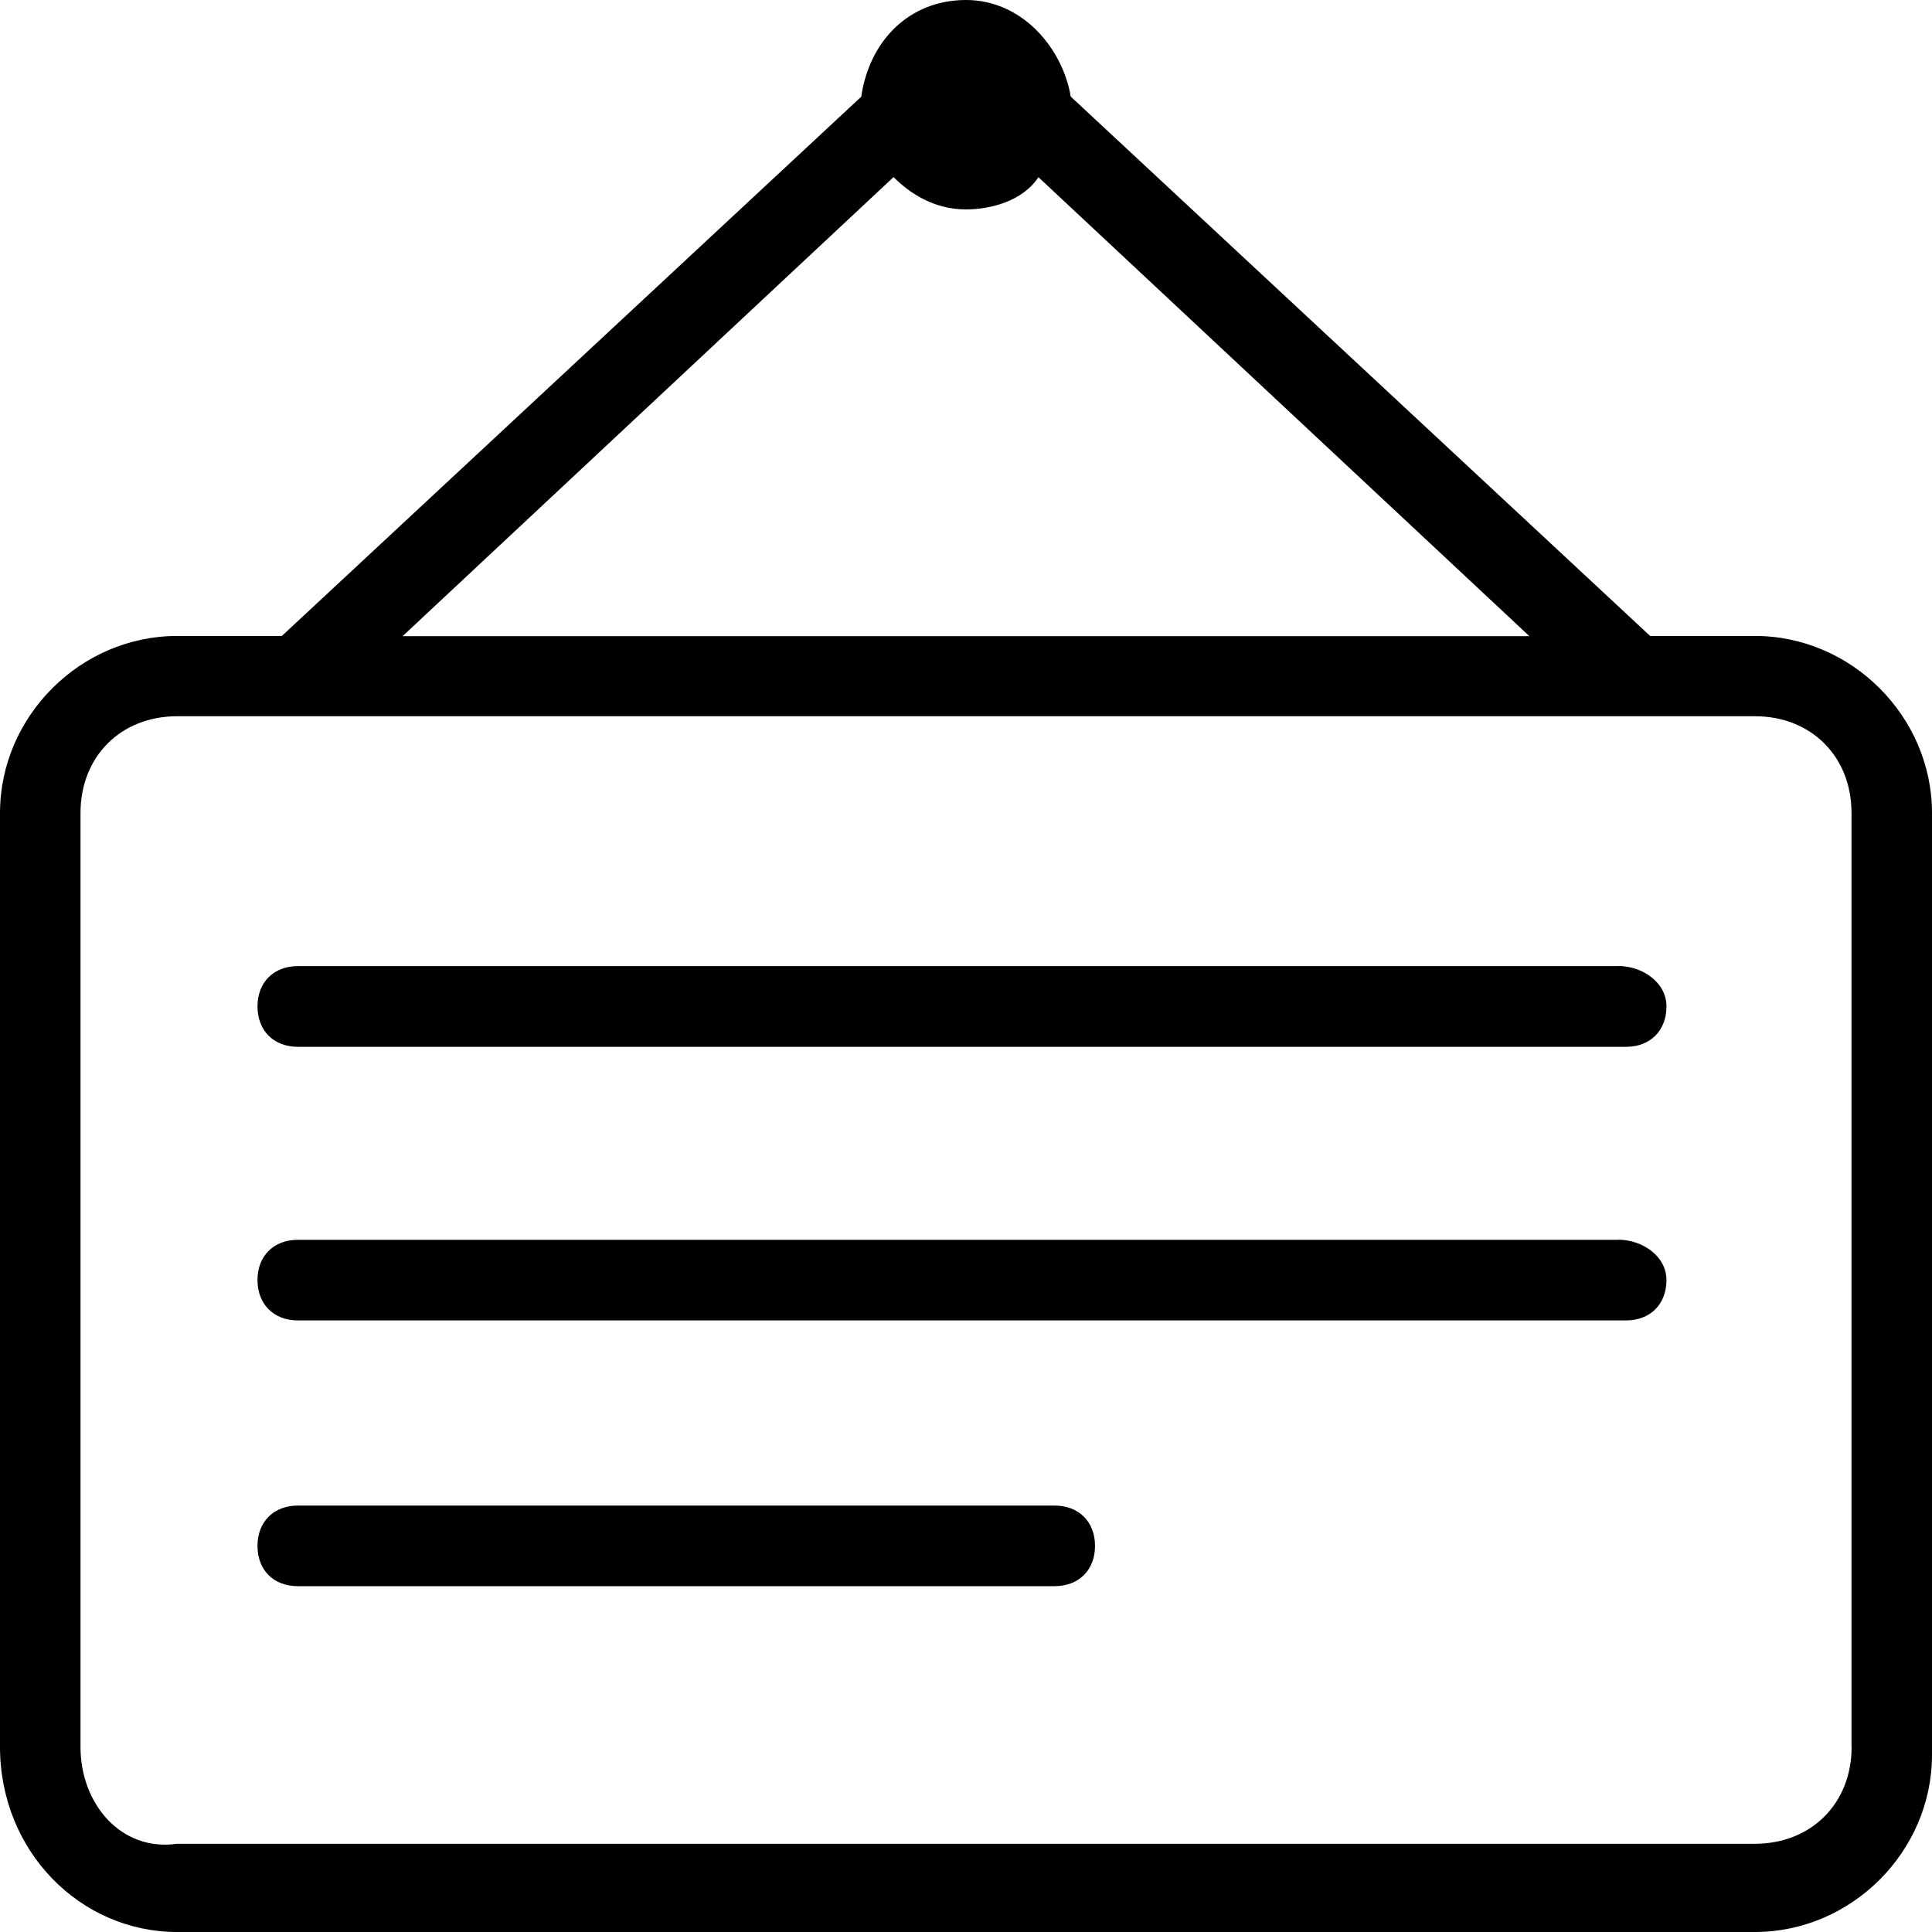 <?xml version="1.0" standalone="no"?><!DOCTYPE svg PUBLIC "-//W3C//DTD SVG 1.1//EN" "http://www.w3.org/Graphics/SVG/1.1/DTD/svg11.dtd"><svg t="1620873586779" class="icon" viewBox="0 0 1024 1024" version="1.1" xmlns="http://www.w3.org/2000/svg" p-id="28533" xmlns:xlink="http://www.w3.org/1999/xlink" width="500" height="500"><defs><style type="text/css"></style></defs><path d="M930.133 337.067h-55.524L567.524 51.2C563.2 25.657 541.924 0 512 0c-29.867 0-51.2 21.39-55.524 51.257L149.39 337.067H93.867c-51.2 0-93.867 42.61-93.867 93.867v494.933C0 981.333 42.667 1024 93.867 1024h836.267c51.2 0 93.867-42.667 93.867-93.867V430.933c0-51.143-42.667-93.867-93.867-93.867zM473.6 93.867c8.533 8.533 21.39 17.124 38.4 17.124 12.743 0 29.867-4.21 38.4-17.067l260.21 243.257H213.39L473.6 93.867z m507.79 832.114c0 29.867-21.39 51.257-51.257 51.257H93.867c-29.867 4.267-51.2-21.39-51.2-51.2V430.876c0-29.867 21.333-51.257 51.2-51.257h836.267c29.867 0 51.2 21.39 51.2 51.2v495.104z m-123.79-413.924h-699.733c-12.743 0-21.39 8.533-21.39 21.39 0 12.743 8.533 21.39 21.39 21.39H861.867c12.743 0 21.39-8.533 21.39-21.39S870.4 512 857.657 512z m0 145.067h-699.733c-12.743 0-21.39 8.476-21.39 21.333 0 12.743 8.533 21.39 21.39 21.39H861.867c12.743 0 21.39-8.533 21.39-21.39 0-12.743-12.857-21.39-25.6-21.39z m-298.724 140.857H157.867c-12.743 0-21.39 8.533-21.39 21.39s8.533 21.333 21.39 21.333h401.124c12.743 0 21.39-8.476 21.39-21.333 0-12.914-8.647-21.39-21.504-21.39z" p-id="28534"></path></svg>